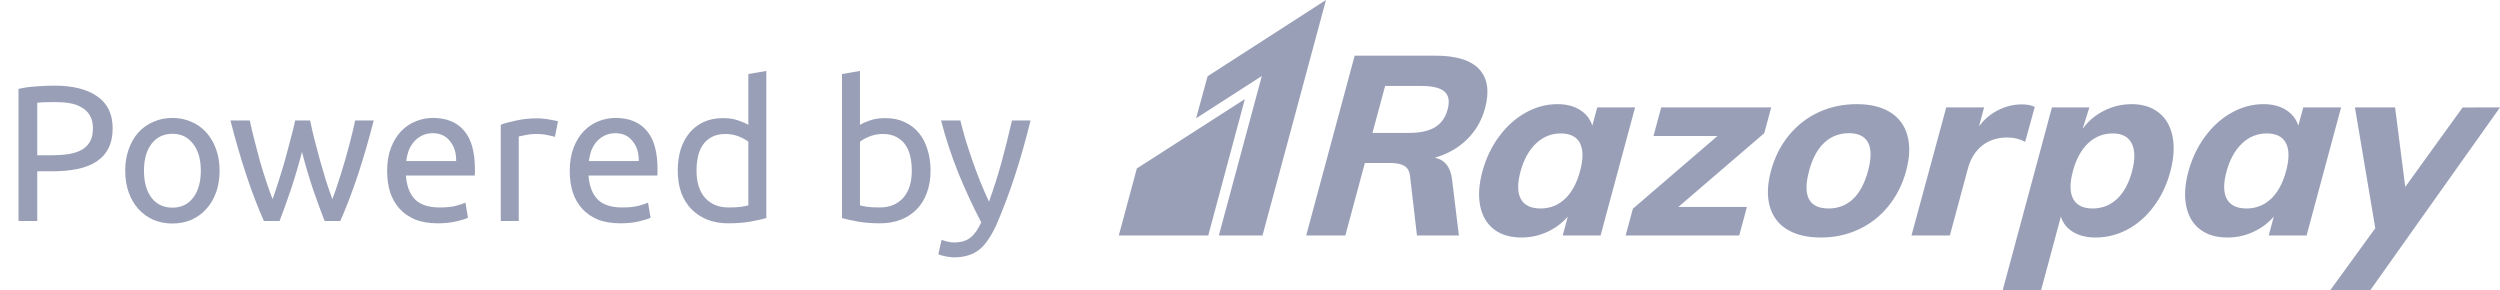 <svg width="181" height="21" viewBox="0 0 181 21" fill="none" xmlns="http://www.w3.org/2000/svg">
<path fill-rule="evenodd" clip-rule="evenodd" d="M87.43 5.521L86.598 8.563L91.356 5.504L88.245 17.047L91.405 17.05L96.001 0L87.43 5.521ZM103.891 9.213C104.345 8.939 104.651 8.51 104.808 7.924C104.966 7.339 104.892 6.909 104.586 6.635C104.279 6.36 103.715 6.223 102.894 6.223H100.282L99.365 9.625H101.977C102.799 9.625 103.436 9.488 103.891 9.213ZM107.1 5.016C107.708 5.675 107.846 6.62 107.513 7.851C107.28 8.717 106.85 9.46 106.223 10.082C105.595 10.704 104.816 11.149 103.885 11.417C104.615 11.576 105.03 12.106 105.131 13.008L105.623 17.05H102.588L102.083 12.716C102.039 12.375 101.898 12.137 101.658 12.002C101.418 11.868 101.09 11.801 100.674 11.801H98.816L97.401 17.05H94.568L98.078 4.029H103.909C105.429 4.029 106.493 4.358 107.1 5.016ZM113.304 14.398C113.796 13.935 114.161 13.264 114.397 12.386C114.634 11.508 114.631 10.835 114.39 10.366C114.149 9.896 113.684 9.661 112.998 9.661C112.311 9.661 111.712 9.906 111.201 10.393C110.689 10.881 110.317 11.557 110.084 12.423C109.85 13.289 109.859 13.95 110.11 14.407C110.36 14.864 110.835 15.093 111.535 15.093C112.221 15.093 112.811 14.861 113.304 14.398ZM115.284 9.095L115.639 7.778H118.38L115.881 17.05H113.14L113.51 15.678C113.1 16.154 112.601 16.526 112.014 16.794C111.427 17.062 110.808 17.196 110.158 17.196C109.349 17.196 108.687 17.001 108.173 16.611C107.659 16.221 107.325 15.663 107.171 14.938C107.017 14.212 107.068 13.374 107.324 12.423C107.581 11.472 107.984 10.625 108.534 9.881C109.084 9.137 109.726 8.561 110.462 8.153C111.197 7.744 111.963 7.54 112.76 7.54C113.41 7.54 113.955 7.681 114.395 7.961C114.834 8.241 115.131 8.619 115.284 9.095ZM128.235 7.778H120.27L119.713 9.844H124.348L118.22 15.111L117.697 17.05H125.919L126.477 14.983H121.511L127.732 9.643L128.235 7.778ZM134.151 14.417C134.634 13.966 135 13.282 135.246 12.368C135.49 11.466 135.491 10.786 135.253 10.329C135.014 9.872 134.551 9.643 133.865 9.643C133.166 9.643 132.571 9.872 132.08 10.329C131.589 10.786 131.222 11.466 130.979 12.368C130.489 14.185 130.962 15.093 132.397 15.093C133.083 15.093 133.668 14.867 134.151 14.417ZM134.432 7.54C135.413 7.54 136.219 7.735 136.849 8.125C137.479 8.516 137.895 9.076 138.097 9.808C138.299 10.539 138.268 11.393 138.005 12.368C137.742 13.344 137.312 14.197 136.717 14.928C136.121 15.66 135.403 16.221 134.563 16.611C133.722 17.001 132.811 17.196 131.83 17.196C130.836 17.196 130.021 17.001 129.385 16.611C128.747 16.221 128.329 15.66 128.128 14.928C127.926 14.197 127.956 13.344 128.219 12.368C128.482 11.393 128.912 10.539 129.508 9.808C130.103 9.076 130.824 8.516 131.671 8.125C132.518 7.735 133.438 7.54 134.432 7.54ZM165.512 12.386C165.276 13.264 164.911 13.935 164.419 14.398C163.926 14.861 163.335 15.093 162.649 15.093C161.95 15.093 161.475 14.864 161.225 14.407C160.974 13.95 160.965 13.289 161.199 12.423C161.432 11.557 161.804 10.881 162.316 10.393C162.827 9.906 163.426 9.661 164.113 9.661C164.799 9.661 165.264 9.896 165.505 10.366C165.746 10.835 165.749 11.508 165.512 12.386ZM166.754 7.778L166.399 9.095C166.246 8.619 165.949 8.241 165.51 7.961C165.07 7.681 164.525 7.54 163.875 7.54C163.078 7.54 162.312 7.744 161.577 8.153C160.841 8.561 160.199 9.137 159.649 9.881C159.099 10.625 158.696 11.472 158.439 12.423C158.183 13.374 158.132 14.212 158.286 14.938C158.44 15.663 158.773 16.221 159.288 16.611C159.802 17.001 160.464 17.196 161.273 17.196C161.923 17.196 162.542 17.062 163.129 16.794C163.716 16.526 164.215 16.154 164.625 15.678L164.255 17.05H166.996L169.495 7.778H166.754ZM147.319 7.741L146.621 10.265C146.222 10.058 145.797 9.954 145.343 9.954C144.607 9.954 143.993 10.153 143.5 10.549C143.007 10.945 142.665 11.497 142.475 12.204L141.169 17.05H138.391L140.909 7.778H142.855L143.648 7.777L143.285 9.136C143.643 8.666 144.068 8.292 144.566 8.025C145.147 7.714 145.749 7.558 146.375 7.558C146.767 7.558 147.082 7.619 147.319 7.741ZM154.355 12.423C154.121 13.289 153.759 13.95 153.268 14.407C152.777 14.864 152.188 15.093 151.502 15.093C150.815 15.093 150.347 14.861 150.098 14.398C149.848 13.935 149.842 13.264 150.079 12.386C150.316 11.508 150.684 10.835 151.184 10.366C151.685 9.896 152.279 9.661 152.966 9.661C153.64 9.661 154.098 9.906 154.341 10.393C154.583 10.881 154.588 11.558 154.355 12.423ZM156.296 8.153C155.781 7.744 155.124 7.54 154.328 7.54C153.629 7.54 152.963 7.699 152.333 8.016C151.701 8.333 151.189 8.765 150.796 9.314L150.805 9.253L151.272 7.776H150.735V7.778H148.56L147.869 10.342C147.867 10.35 147.865 10.358 147.863 10.367C147.861 10.373 147.86 10.379 147.858 10.385L147.858 10.386L147.858 10.387L147.853 10.406L147.847 10.43L144.998 21H147.776L149.21 15.678C149.351 16.154 149.643 16.526 150.086 16.794C150.529 17.062 151.075 17.196 151.726 17.196C152.535 17.196 153.304 17.001 154.035 16.611C154.766 16.221 155.401 15.663 155.939 14.937C156.478 14.212 156.876 13.374 157.132 12.423C157.388 11.472 157.441 10.625 157.293 9.881C157.144 9.137 156.811 8.561 156.296 8.153ZM181.001 7.778L180.999 7.78H181.001L180.996 7.784L177.53 12.664L173.416 18.462L173.39 18.499L172.471 19.795L172.44 19.839L172.44 19.839L172.436 19.843C172.425 19.858 172.414 19.874 172.403 19.89L171.615 21H170.471H168.811H168.719L171.97 16.523L170.498 7.778H173.404L174.14 13.533L177.689 8.619L177.738 8.547C177.776 8.493 177.812 8.446 177.848 8.399L178.294 7.78H179.168L179.202 7.78C179.24 7.779 179.277 7.778 179.318 7.778H181.001ZM81 17.05L82.308 12.197L90.127 7.177L87.477 17.05H81Z" fill="#999FB7"/>
<path d="M3.915 6.2C5.277 6.2 6.323 6.461 7.051 6.984C7.788 7.497 8.157 8.267 8.157 9.294C8.157 9.854 8.054 10.335 7.849 10.736C7.653 11.128 7.363 11.45 6.981 11.702C6.607 11.945 6.15 12.122 5.609 12.234C5.067 12.346 4.456 12.402 3.775 12.402H2.697V16H1.339V6.438C1.721 6.345 2.146 6.284 2.613 6.256C3.089 6.219 3.523 6.2 3.915 6.2ZM4.027 7.39C3.448 7.39 3.005 7.404 2.697 7.432V11.24H3.719C4.185 11.24 4.605 11.212 4.979 11.156C5.352 11.091 5.665 10.988 5.917 10.848C6.178 10.699 6.379 10.498 6.519 10.246C6.659 9.994 6.729 9.672 6.729 9.28C6.729 8.907 6.654 8.599 6.505 8.356C6.365 8.113 6.169 7.922 5.917 7.782C5.674 7.633 5.389 7.53 5.063 7.474C4.736 7.418 4.391 7.39 4.027 7.39ZM15.898 12.36C15.898 12.939 15.814 13.461 15.646 13.928C15.478 14.395 15.24 14.796 14.932 15.132C14.633 15.468 14.274 15.729 13.854 15.916C13.434 16.093 12.976 16.182 12.482 16.182C11.987 16.182 11.53 16.093 11.11 15.916C10.69 15.729 10.326 15.468 10.018 15.132C9.719 14.796 9.486 14.395 9.318 13.928C9.15 13.461 9.066 12.939 9.066 12.36C9.066 11.791 9.15 11.273 9.318 10.806C9.486 10.33 9.719 9.924 10.018 9.588C10.326 9.252 10.69 8.995 11.11 8.818C11.53 8.631 11.987 8.538 12.482 8.538C12.976 8.538 13.434 8.631 13.854 8.818C14.274 8.995 14.633 9.252 14.932 9.588C15.24 9.924 15.478 10.33 15.646 10.806C15.814 11.273 15.898 11.791 15.898 12.36ZM14.54 12.36C14.54 11.539 14.353 10.89 13.98 10.414C13.616 9.929 13.116 9.686 12.482 9.686C11.847 9.686 11.343 9.929 10.97 10.414C10.606 10.89 10.424 11.539 10.424 12.36C10.424 13.181 10.606 13.835 10.97 14.32C11.343 14.796 11.847 15.034 12.482 15.034C13.116 15.034 13.616 14.796 13.98 14.32C14.353 13.835 14.54 13.181 14.54 12.36ZM23.502 16C23.24 15.328 22.96 14.563 22.662 13.704C22.372 12.836 22.106 11.935 21.864 11.002C21.621 11.935 21.355 12.836 21.066 13.704C20.776 14.563 20.501 15.328 20.24 16H19.106C18.676 15.039 18.256 13.942 17.846 12.71C17.435 11.478 17.048 10.148 16.684 8.72H18.084C18.177 9.159 18.289 9.635 18.42 10.148C18.55 10.661 18.686 11.175 18.826 11.688C18.975 12.201 19.129 12.696 19.288 13.172C19.446 13.648 19.596 14.063 19.736 14.418C19.894 13.979 20.048 13.517 20.198 13.032C20.356 12.537 20.506 12.043 20.646 11.548C20.786 11.044 20.916 10.554 21.038 10.078C21.168 9.593 21.28 9.14 21.374 8.72H22.452C22.536 9.14 22.638 9.593 22.76 10.078C22.881 10.554 23.012 11.044 23.152 11.548C23.292 12.043 23.436 12.537 23.586 13.032C23.744 13.517 23.903 13.979 24.062 14.418C24.202 14.063 24.346 13.648 24.496 13.172C24.654 12.696 24.808 12.201 24.958 11.688C25.107 11.175 25.247 10.661 25.378 10.148C25.508 9.635 25.62 9.159 25.714 8.72H27.058C26.694 10.148 26.306 11.478 25.896 12.71C25.485 13.942 25.065 15.039 24.636 16H23.502ZM28.029 12.374C28.029 11.73 28.122 11.17 28.308 10.694C28.495 10.209 28.742 9.807 29.05 9.49C29.358 9.173 29.713 8.935 30.114 8.776C30.516 8.617 30.927 8.538 31.346 8.538C32.327 8.538 33.078 8.846 33.6 9.462C34.123 10.069 34.385 10.997 34.385 12.248C34.385 12.304 34.385 12.379 34.385 12.472C34.385 12.556 34.38 12.635 34.37 12.71H29.387C29.442 13.466 29.662 14.04 30.044 14.432C30.427 14.824 31.024 15.02 31.837 15.02C32.294 15.02 32.676 14.983 32.984 14.908C33.302 14.824 33.54 14.745 33.699 14.67L33.88 15.762C33.722 15.846 33.442 15.935 33.041 16.028C32.648 16.121 32.2 16.168 31.697 16.168C31.062 16.168 30.511 16.075 30.044 15.888C29.587 15.692 29.209 15.426 28.91 15.09C28.612 14.754 28.388 14.357 28.238 13.9C28.099 13.433 28.029 12.925 28.029 12.374ZM33.026 11.66C33.036 11.072 32.886 10.591 32.578 10.218C32.28 9.835 31.864 9.644 31.332 9.644C31.034 9.644 30.768 9.705 30.535 9.826C30.311 9.938 30.119 10.087 29.96 10.274C29.802 10.461 29.676 10.675 29.582 10.918C29.498 11.161 29.442 11.408 29.415 11.66H33.026ZM38.943 8.566C39.055 8.566 39.181 8.575 39.321 8.594C39.47 8.603 39.615 8.622 39.755 8.65C39.895 8.669 40.021 8.692 40.133 8.72C40.254 8.739 40.343 8.757 40.399 8.776L40.175 9.91C40.072 9.873 39.899 9.831 39.657 9.784C39.423 9.728 39.12 9.7 38.747 9.7C38.504 9.7 38.261 9.728 38.019 9.784C37.785 9.831 37.631 9.863 37.557 9.882V16H36.255V9.028C36.563 8.916 36.945 8.813 37.403 8.72C37.86 8.617 38.373 8.566 38.943 8.566ZM41.249 12.374C41.249 11.73 41.343 11.17 41.529 10.694C41.716 10.209 41.963 9.807 42.271 9.49C42.579 9.173 42.934 8.935 43.335 8.776C43.736 8.617 44.147 8.538 44.567 8.538C45.547 8.538 46.298 8.846 46.821 9.462C47.344 10.069 47.605 10.997 47.605 12.248C47.605 12.304 47.605 12.379 47.605 12.472C47.605 12.556 47.6 12.635 47.591 12.71H42.607C42.663 13.466 42.883 14.04 43.265 14.432C43.648 14.824 44.245 15.02 45.057 15.02C45.514 15.02 45.897 14.983 46.205 14.908C46.523 14.824 46.761 14.745 46.919 14.67L47.101 15.762C46.943 15.846 46.663 15.935 46.261 16.028C45.869 16.121 45.421 16.168 44.917 16.168C44.282 16.168 43.732 16.075 43.265 15.888C42.808 15.692 42.43 15.426 42.131 15.09C41.833 14.754 41.608 14.357 41.459 13.9C41.319 13.433 41.249 12.925 41.249 12.374ZM46.247 11.66C46.257 11.072 46.107 10.591 45.799 10.218C45.501 9.835 45.085 9.644 44.553 9.644C44.255 9.644 43.989 9.705 43.755 9.826C43.531 9.938 43.34 10.087 43.181 10.274C43.023 10.461 42.897 10.675 42.803 10.918C42.719 11.161 42.663 11.408 42.635 11.66H46.247ZM54.179 10.26C54.021 10.129 53.792 10.003 53.493 9.882C53.195 9.761 52.868 9.7 52.514 9.7C52.14 9.7 51.818 9.77 51.547 9.91C51.286 10.041 51.072 10.227 50.904 10.47C50.736 10.703 50.614 10.983 50.539 11.31C50.465 11.637 50.428 11.987 50.428 12.36C50.428 13.209 50.638 13.867 51.057 14.334C51.477 14.791 52.038 15.02 52.737 15.02C53.092 15.02 53.386 15.006 53.62 14.978C53.862 14.941 54.049 14.903 54.179 14.866V10.26ZM54.179 5.36L55.481 5.136V15.79C55.183 15.874 54.8 15.958 54.334 16.042C53.867 16.126 53.33 16.168 52.724 16.168C52.163 16.168 51.66 16.079 51.212 15.902C50.764 15.725 50.381 15.473 50.063 15.146C49.746 14.819 49.499 14.423 49.322 13.956C49.154 13.48 49.069 12.948 49.069 12.36C49.069 11.8 49.139 11.287 49.279 10.82C49.429 10.353 49.644 9.952 49.923 9.616C50.203 9.28 50.544 9.019 50.946 8.832C51.356 8.645 51.823 8.552 52.346 8.552C52.766 8.552 53.134 8.608 53.452 8.72C53.778 8.832 54.021 8.939 54.179 9.042V5.36ZM62.262 9.042C62.42 8.939 62.658 8.832 62.976 8.72C63.303 8.608 63.676 8.552 64.096 8.552C64.618 8.552 65.081 8.645 65.482 8.832C65.892 9.019 66.238 9.28 66.518 9.616C66.798 9.952 67.008 10.353 67.148 10.82C67.297 11.287 67.372 11.8 67.372 12.36C67.372 12.948 67.283 13.48 67.106 13.956C66.938 14.423 66.695 14.819 66.378 15.146C66.061 15.473 65.678 15.725 65.23 15.902C64.782 16.079 64.278 16.168 63.718 16.168C63.111 16.168 62.575 16.126 62.108 16.042C61.641 15.958 61.258 15.874 60.96 15.79V5.36L62.262 5.136V9.042ZM62.262 14.866C62.392 14.903 62.575 14.941 62.808 14.978C63.05 15.006 63.349 15.02 63.704 15.02C64.404 15.02 64.964 14.791 65.384 14.334C65.804 13.867 66.014 13.209 66.014 12.36C66.014 11.987 65.977 11.637 65.902 11.31C65.827 10.983 65.706 10.703 65.538 10.47C65.37 10.227 65.15 10.041 64.88 9.91C64.618 9.77 64.301 9.7 63.928 9.7C63.573 9.7 63.246 9.761 62.948 9.882C62.649 10.003 62.42 10.129 62.262 10.26V14.866ZM68.172 17.358C68.275 17.405 68.406 17.447 68.564 17.484C68.732 17.531 68.896 17.554 69.054 17.554C69.568 17.554 69.969 17.437 70.258 17.204C70.548 16.98 70.809 16.611 71.042 16.098C70.454 14.978 69.904 13.793 69.39 12.542C68.886 11.282 68.466 10.008 68.13 8.72H69.53C69.633 9.14 69.754 9.593 69.894 10.078C70.044 10.563 70.207 11.063 70.384 11.576C70.562 12.089 70.753 12.603 70.958 13.116C71.164 13.629 71.378 14.124 71.602 14.6C71.957 13.62 72.265 12.649 72.526 11.688C72.788 10.727 73.035 9.737 73.268 8.72H74.612C74.276 10.092 73.903 11.413 73.492 12.682C73.082 13.942 72.638 15.123 72.162 16.224C71.976 16.644 71.78 17.003 71.574 17.302C71.378 17.61 71.159 17.862 70.916 18.058C70.674 18.254 70.398 18.399 70.09 18.492C69.792 18.585 69.451 18.632 69.068 18.632C68.966 18.632 68.858 18.623 68.746 18.604C68.634 18.595 68.522 18.576 68.41 18.548C68.308 18.529 68.21 18.506 68.116 18.478C68.032 18.45 67.972 18.427 67.934 18.408L68.172 17.358Z" fill="#999FB7"/>
</svg>
